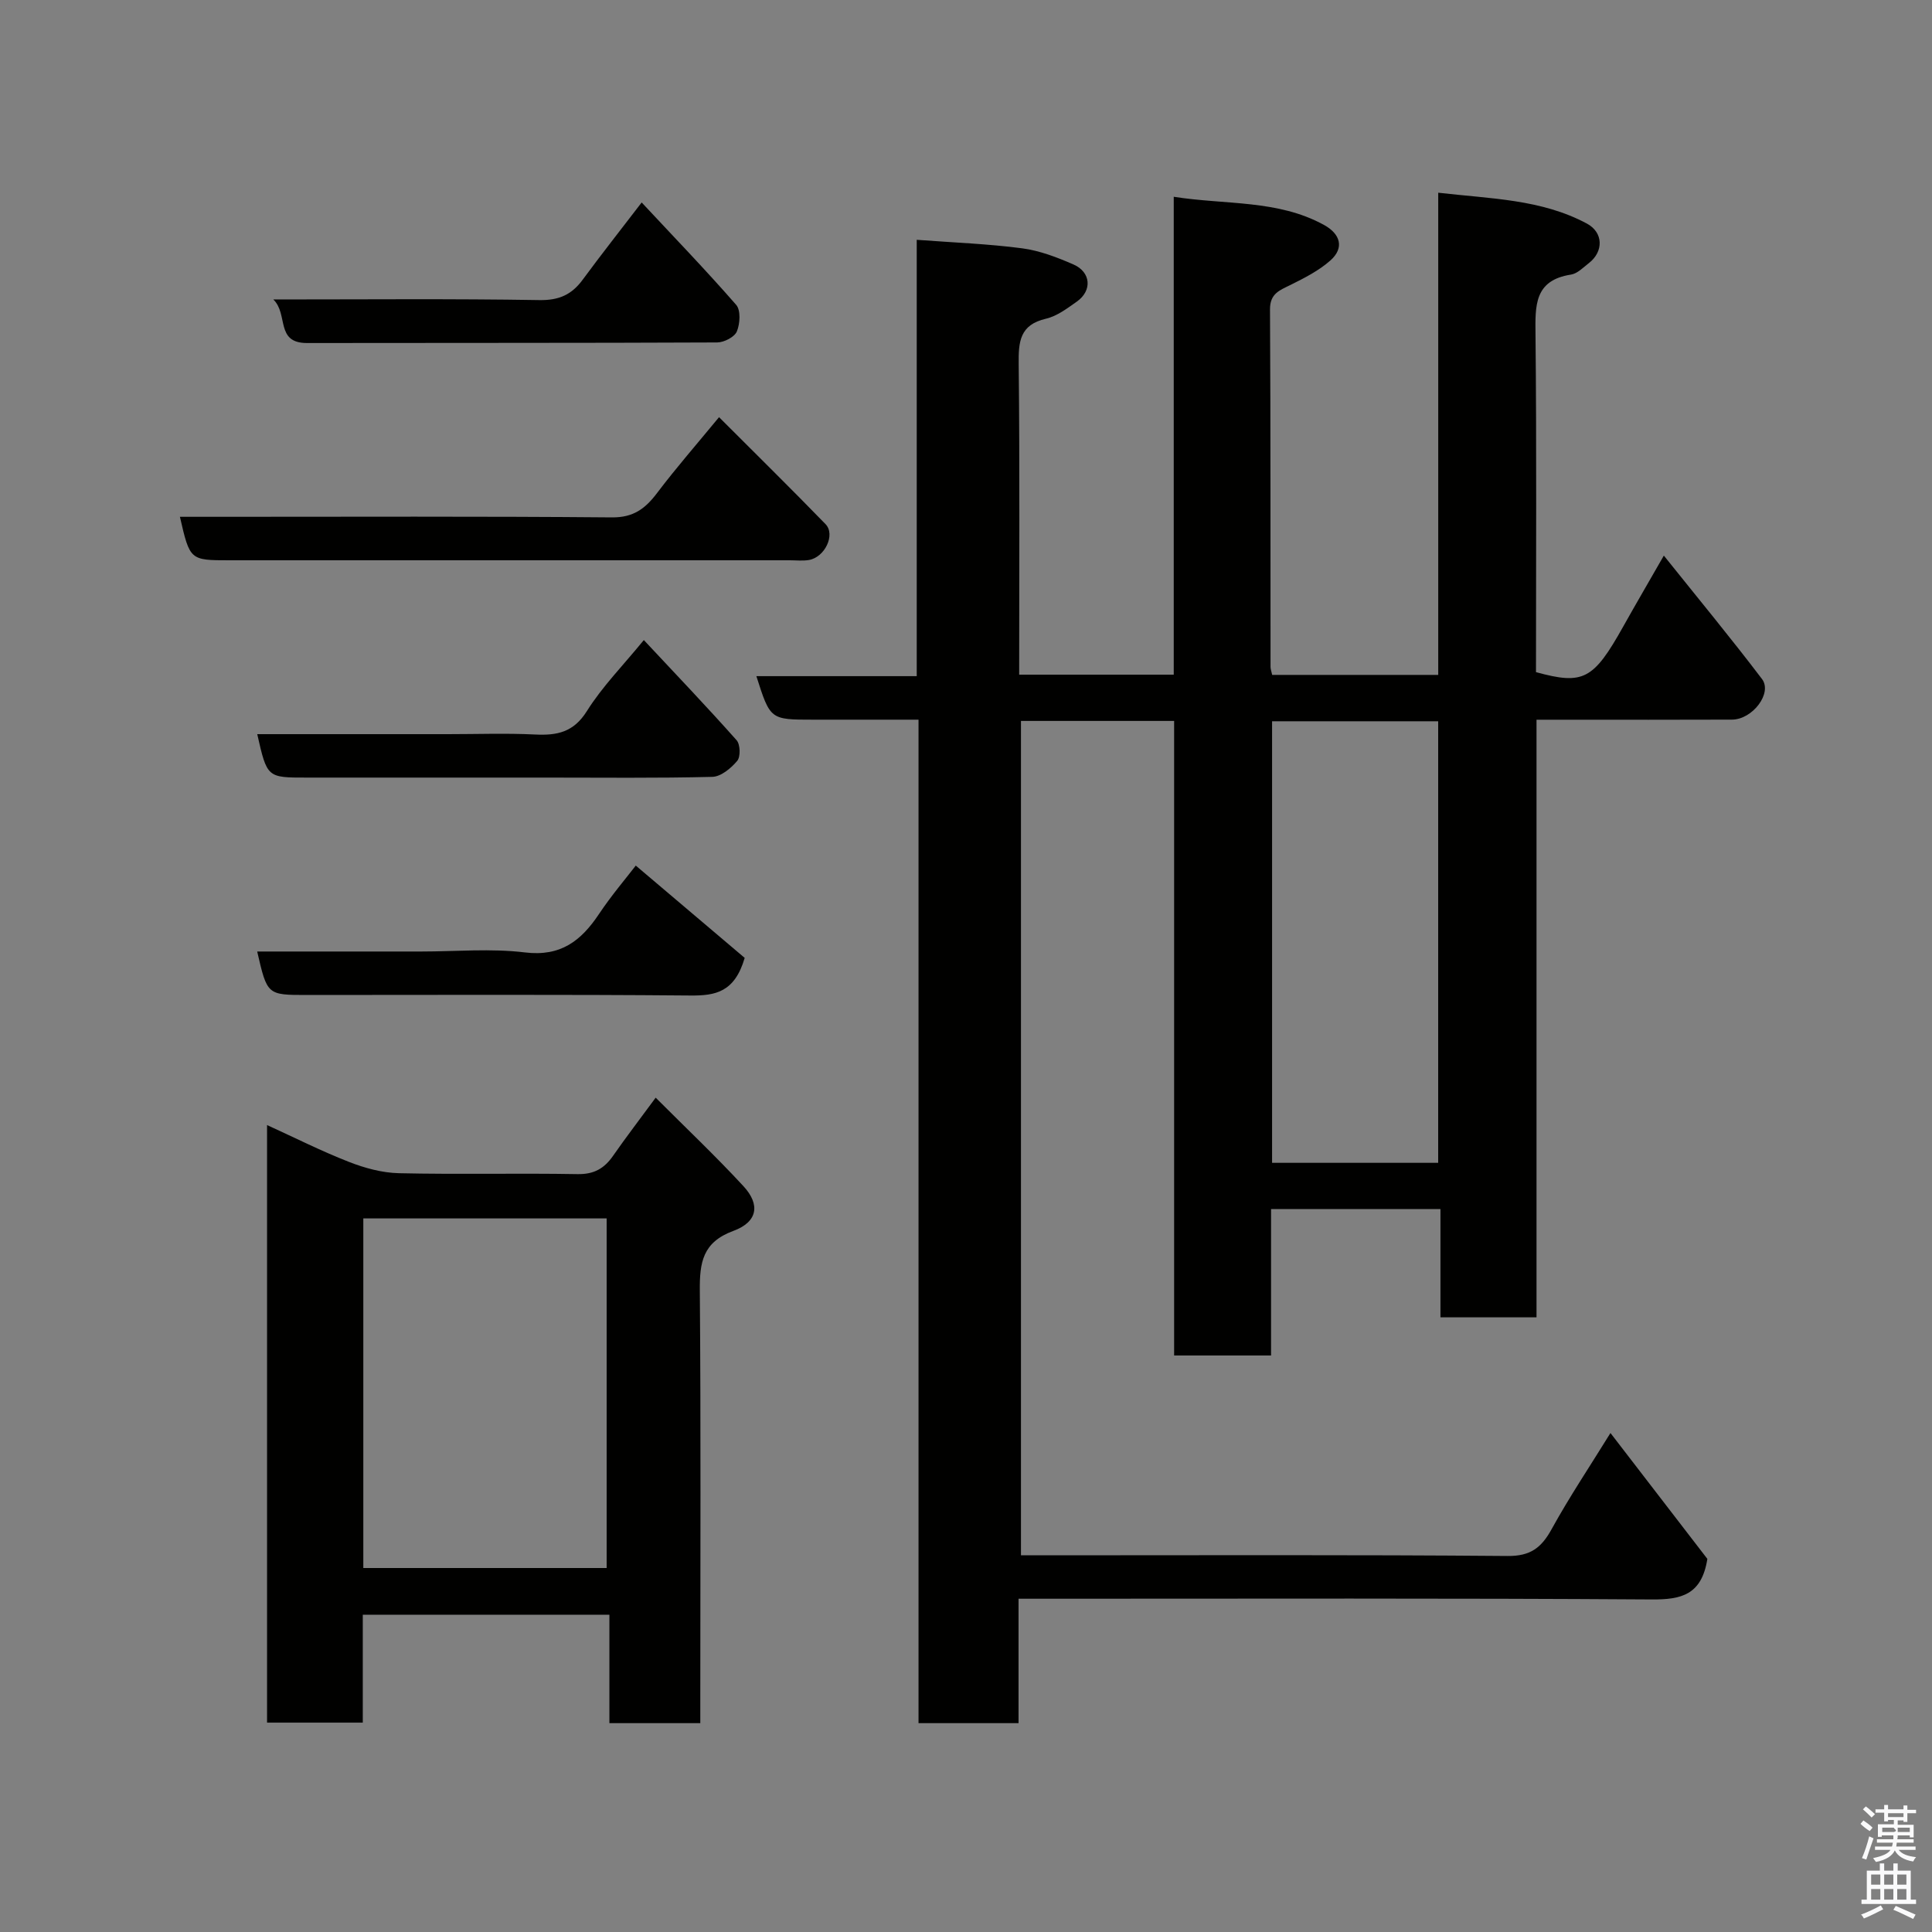 <svg enable-background="new 0 0 400 400" viewBox="0 0 400 400" xmlns="http://www.w3.org/2000/svg"><rect x="0" y="0" width="400" height="400" fill="#808080" stroke="none"/><path d="m385.2 377.6.6-.7c.6.4 1.3.9 1.9 1.5l-.6.7c-.8-.5-1.4-1-1.9-1.5zm.3 7.1c.6-1.4 1.1-2.9 1.5-4.5.3.1.6.3.9.4-.5 1.4-1 2.9-1.5 4.4zm.2-10.1.6-.6c.7.5 1.3 1.1 1.9 1.6l-.7.7c-.6-.6-1.2-1.2-1.8-1.7zm8.4-.8h.8v.9h1.8v.7h-1.8v1.8h-.8v-.3h-1.2v.9h3.3v2.6h-.8v-.4h-2.5c0 .3 0 .6-.1.8h3.4v.7h-3.5c0 .3-.1.6-.1.8h4v.7h-3.5c.7.9 1.9 1.3 3.6 1.5-.2.2-.4.5-.6.9-1.9-.3-3.2-1.1-3.8-2.3-.5 1.1-1.8 2-3.9 2.4-.2-.3-.4-.5-.6-.8 1.9-.4 3.1-.9 3.6-1.7h-3.2v-.7h3.5c.1-.2.1-.5.2-.8h-3.3v-.7h3.4c0-.2 0-.5 0-.8h-2.4v.3h-.8v-2.6h3.3v-.9h-1.2v.3h-.8v-1.8h-1.8v-.7h1.8v-.9h.8v.9h3.2zm-4.4 5.5h2.4c1-.3 0-.6 0-.9h-2.4zm1.2-3.1h3.2v-.8h-3.2zm4.4 2.2h-2.4v.9h2.5v-.9z" fill="#fafafb"/><path d="m389.2 385.8h.9v1.5h1.9v-1.5h.9v1.5h2.7v6h1.1v.9h-11.3v-.9h1.1v-6h2.7zm.2 8.7.5.8c-1.2.6-2.5 1.3-4 1.9-.2-.3-.3-.6-.6-.8 1.6-.6 3-1.3 4.1-1.9zm-2-4.3h1.9v-2.1h-1.9zm0 3.1h1.9v-2.2h-1.9zm2.7-3.1h1.9v-2.1h-1.9zm0 3.1h1.9v-2.2h-1.9zm2.4 1.3c1.4.6 2.7 1.2 4.1 1.8l-.5.9c-1.5-.7-2.8-1.4-4.1-1.9zm2.2-6.5h-1.9v2.1h1.9zm-1.9 5.2h1.9v-2.2h-1.9z" fill="#fafafb"/><g fill="#010100"><path d="m210.88 331v25.76c-6.97 0-13.57 0-20.71 0 0-69.07 0-138.12 0-207.76-7.63 0-14.74 0-21.84 0-8.86 0-8.86 0-11.73-9.01h33.2c0-29.98 0-59.58 0-90.34 7.57.57 14.74.83 21.82 1.76 3.63.48 7.23 1.86 10.62 3.34 3.65 1.59 3.92 5.43.71 7.69-1.99 1.4-4.1 3.01-6.38 3.54-5.46 1.26-5.72 4.77-5.66 9.45.23 21.3.1 42.61.1 64.25h32c0-32.83 0-65.56 0-98.94 10.83 1.7 21.5.57 31.09 5.82 3.47 1.9 4.24 4.79 1.35 7.36-2.38 2.11-5.36 3.63-8.24 5.06-2.28 1.13-4.29 1.78-4.27 5.1.14 24.66.08 49.32.11 73.99 0 .47.19.94.34 1.66h34.38c0-32.95 0-66 0-99.83 10.89 1.26 21.34 1.33 30.78 6.39 3.44 1.85 3.48 5.81.4 8.19-1.16.9-2.36 2.16-3.69 2.37-7.64 1.18-7.41 6.44-7.35 12.4.24 23.32.1 46.64.1 69.91 9.82 2.69 11.89 1.57 18.06-9.44 2.54-4.54 5.17-9.03 8.41-14.69 7.18 8.97 13.93 17.13 20.32 25.55 2.21 2.92-1.96 8.4-6.22 8.41-11.5.05-23 .02-34.49.02-1.81 0-3.62 0-5.97 0v123.73c-6.81 0-13.07 0-19.89 0 0-7.31 0-14.7 0-22.41-11.93 0-23.32 0-35.07 0v30.31c-6.75 0-13.13 0-20.07 0 0-43.7 0-87.41 0-131.38-10.81 0-21.07 0-31.71 0v172.75h5.28c31.83 0 63.66-.13 95.48.14 4.74.04 6.99-1.71 9.11-5.56 3.68-6.68 7.94-13.04 12.18-19.9 7.07 9.19 13.83 17.97 20.06 26.06-1.17 7.47-5.41 8.44-11.5 8.4-41.5-.28-82.99-.15-124.48-.15-1.97 0-3.94 0-6.63 0zm86.88-181.67c-11.7 0-23.08 0-34.39 0v91.42h34.39c0-30.49 0-60.74 0-91.42z"/><path d="m135.75 227.26c6.29 6.3 12.43 12.11 18.16 18.31 3.55 3.84 2.96 7.42-2.09 9.28-6.35 2.34-6.98 6.54-6.93 12.33.23 27.99.1 55.98.1 83.97v5.61c-6.4 0-12.33 0-18.82 0 0-7.36 0-14.76 0-22.45-17.26 0-33.98 0-51.06 0v22.34c-6.75 0-13.13 0-19.82 0 0-41.09 0-82.16 0-123.72 5.76 2.63 11.25 5.4 16.96 7.63 3.27 1.28 6.87 2.26 10.34 2.34 12.32.28 24.66-.03 36.98.19 3.44.06 5.57-1.19 7.4-3.85 2.61-3.75 5.4-7.38 8.78-11.98zm-60.53 97.38h50.38c0-24.39 0-48.43 0-72.38-16.99 0-33.58 0-50.38 0z"/><path d="m37.25 107h7.98c27.16 0 54.32-.12 81.48.12 4.47.04 6.91-1.84 9.35-5.07 3.94-5.21 8.26-10.15 12.81-15.68 7.57 7.58 14.9 14.78 22.05 22.15 2.1 2.17-.14 6.85-3.43 7.42-1.3.22-2.66.06-3.99.06-38.66 0-77.31 0-115.97 0-8.21 0-8.21 0-10.28-9z"/><path d="m53.25 197h33.97c7.16 0 14.41-.67 21.47.19 7.4.9 11.62-2.4 15.33-7.96 2.61-3.91 5.69-7.51 7.61-10.02 7.8 6.61 15.58 13.2 22.55 19.11-2.08 7.13-6.08 7.83-11.2 7.79-26.49-.23-52.98-.11-79.47-.11-8.19 0-8.19 0-10.26-9z"/><path d="m53.26 152h39.49c6 0 12.01-.22 17.99.07 4.57.23 8-.43 10.77-4.85 3.18-5.07 7.49-9.44 11.79-14.7 6.49 6.94 12.98 13.73 19.21 20.74.76.86.84 3.42.13 4.26-1.28 1.53-3.37 3.28-5.17 3.32-11.49.29-22.99.15-34.49.15-16.5 0-32.99 0-49.49 0-8.19.01-8.19.01-10.23-8.99z"/><path d="m132.85 41.92c6.59 7.06 13.26 13.97 19.57 21.2.97 1.11.8 3.91.14 5.5-.48 1.16-2.65 2.27-4.07 2.28-28.31.13-56.61.07-84.92.12-6.62.01-3.81-5.95-6.98-9.02 19.12 0 37.1-.17 55.07.13 4.09.07 6.72-1.13 9.01-4.26 3.86-5.25 7.9-10.36 12.18-15.95z"/></g></svg>